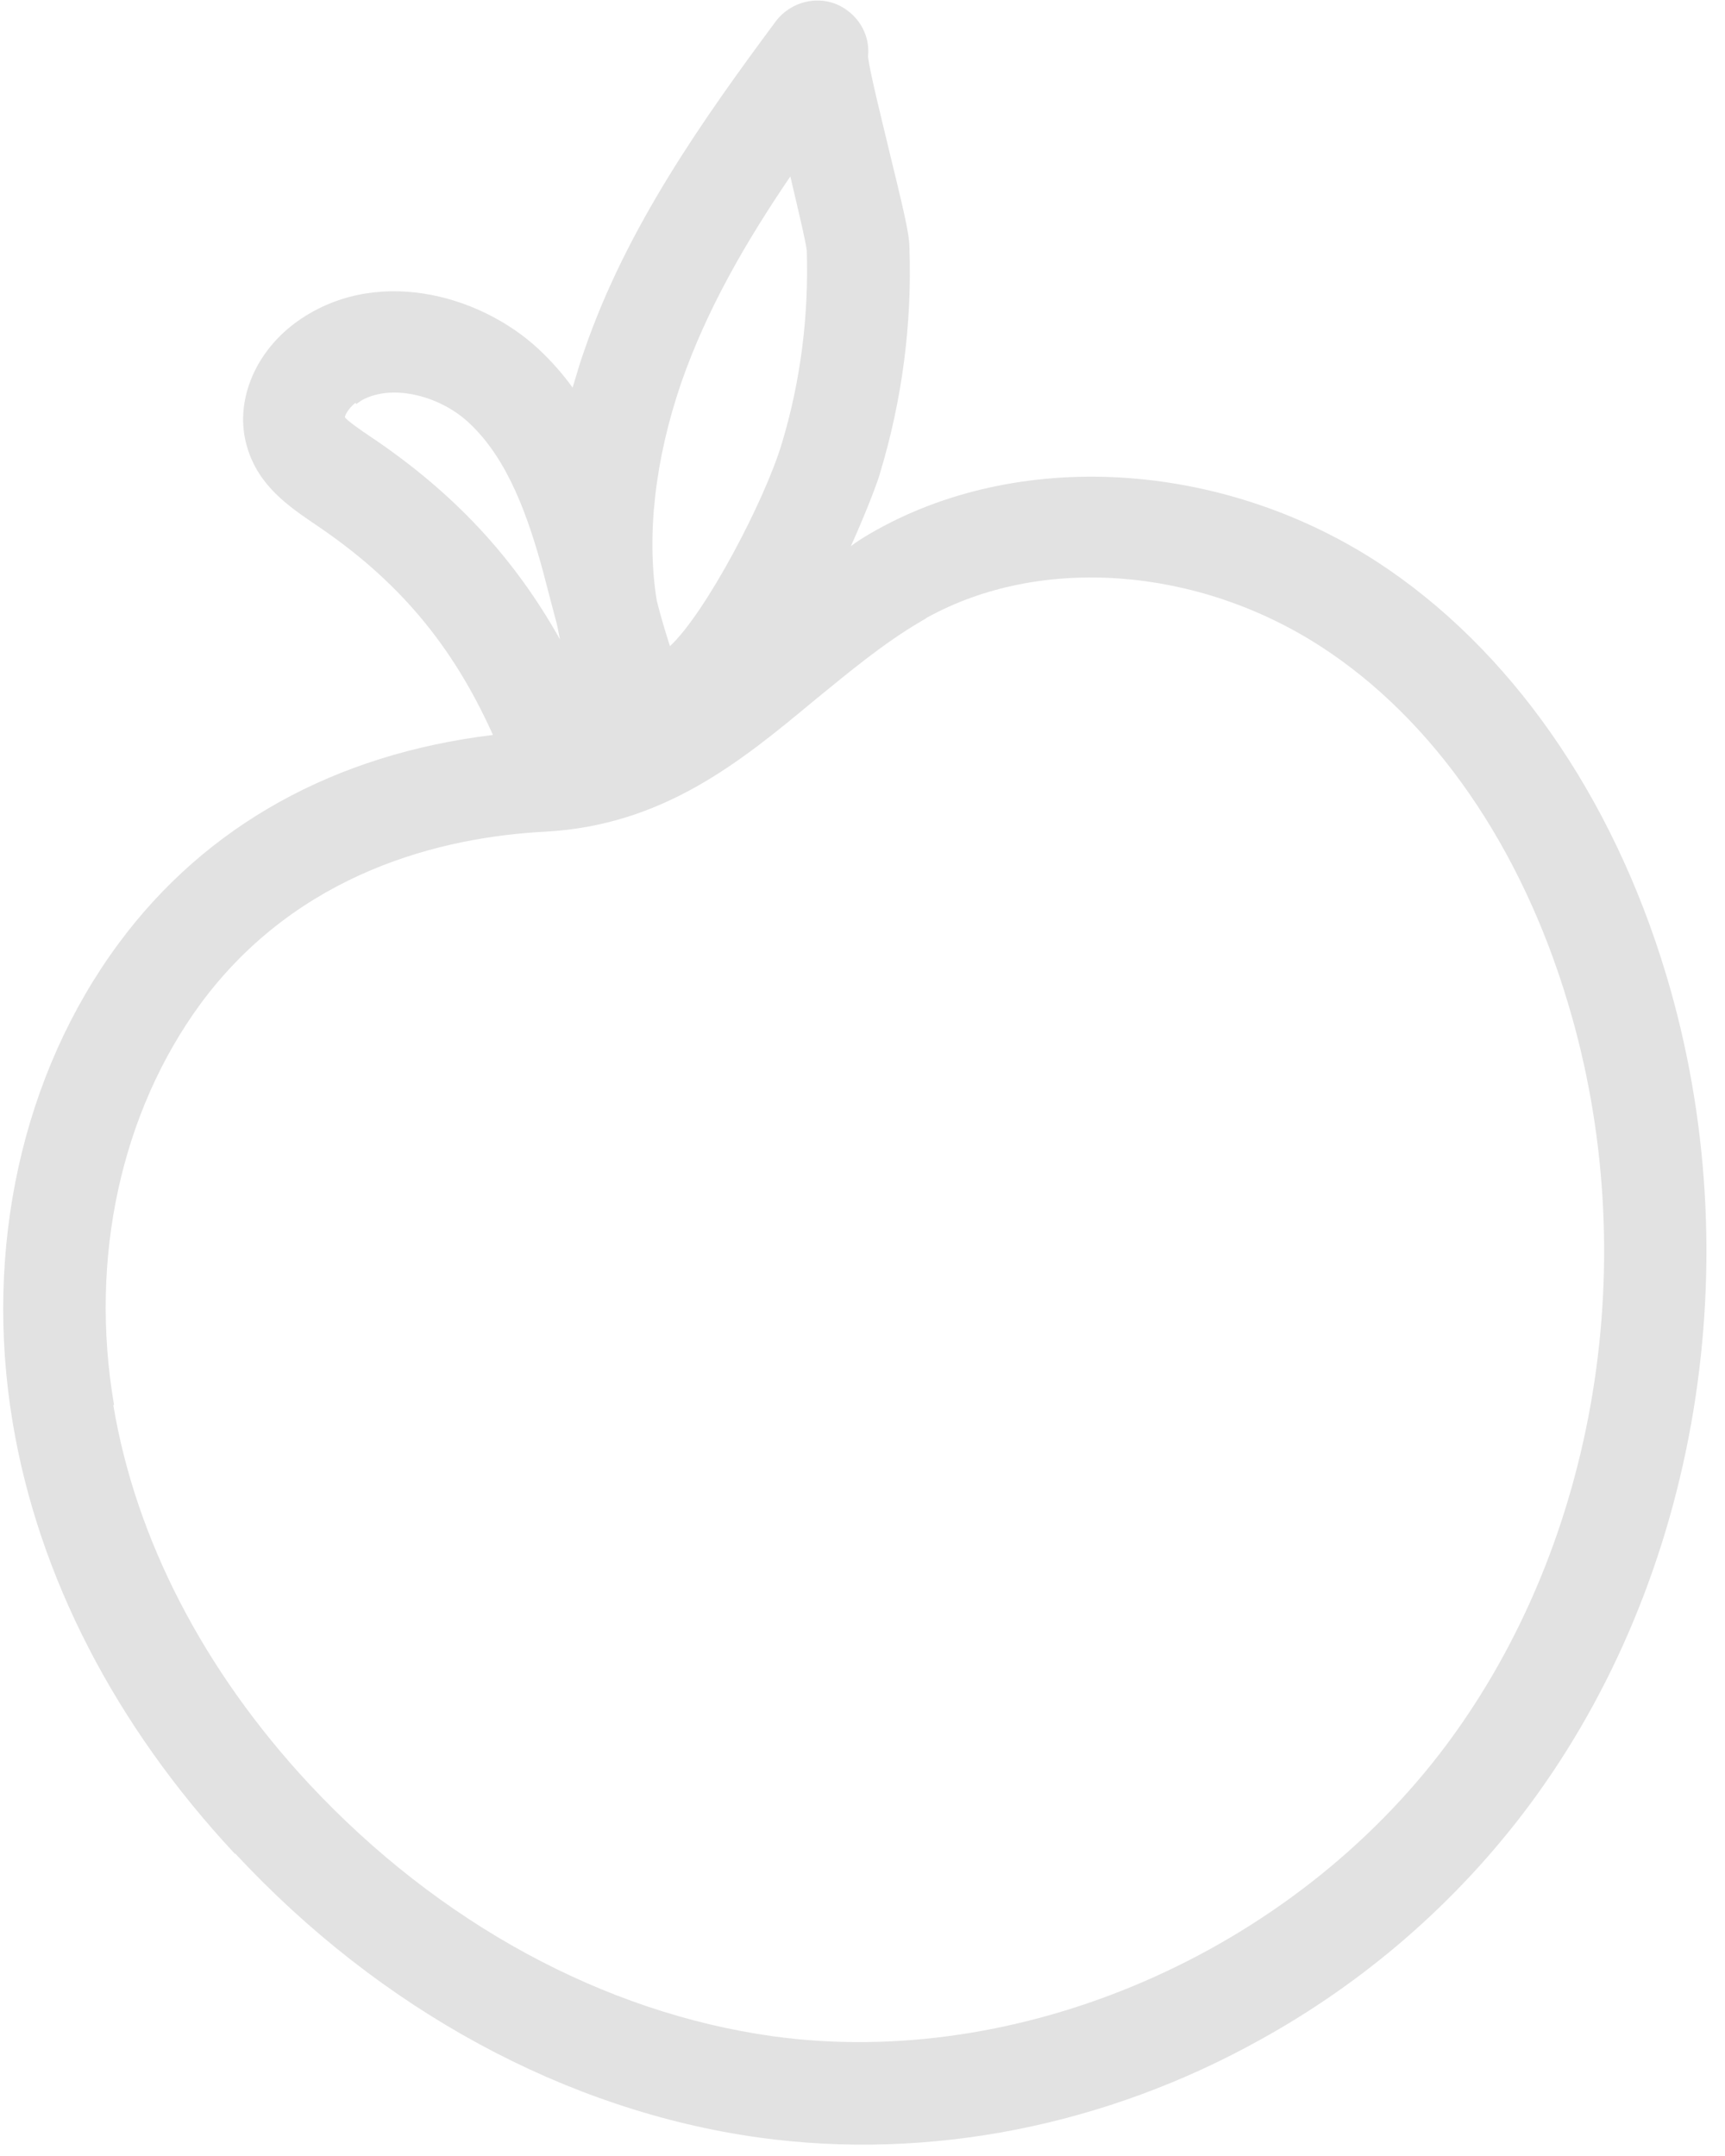 <svg width="88" height="110" viewBox="0 0 88 110" fill="none" xmlns="http://www.w3.org/2000/svg">
<g style="mix-blend-mode:multiply">
<path d="M11.991 94.558C19.409 102.546 28.874 107.682 38.708 109.058C47.469 110.266 56.464 108.42 64.251 104.09C69.554 101.17 74.287 97.109 78.012 92.108C86.672 80.461 89.357 64.216 84.994 49.716C82.241 40.553 77.005 33.068 70.259 28.671C62.237 23.468 51.866 22.864 44.381 27.228C44.045 27.429 43.709 27.63 43.407 27.865C44.347 25.784 44.884 24.241 44.884 24.173C46.025 20.414 46.529 16.521 46.395 12.661C46.395 11.889 46.059 10.58 45.321 7.525C44.951 5.981 44.381 3.699 44.28 2.894C44.381 2.021 44.011 1.115 43.239 0.544C42.098 -0.329 40.454 -0.06 39.581 1.081C35.822 6.149 31.962 11.62 29.814 17.863C29.579 18.501 29.411 19.139 29.21 19.776C28.706 19.072 28.136 18.434 27.498 17.83C24.444 14.977 19.04 13.533 15.045 16.487C12.931 18.065 11.958 20.582 12.595 22.764C13.166 24.811 14.81 25.885 16.086 26.758C20.282 29.577 23.067 32.867 25.148 37.498C17.093 38.472 10.514 42.097 6.05 48.138C1.116 54.818 -0.831 63.712 0.646 72.573C1.955 80.427 5.882 88.046 11.991 94.591V94.558ZM34.748 19.541C36.057 15.782 38.037 12.359 40.319 9.002C40.655 10.445 41.125 12.392 41.158 12.795C41.259 16.084 40.856 19.407 39.883 22.629C39.01 25.549 35.99 31.289 34.177 32.967C33.942 32.229 33.707 31.457 33.506 30.651C32.969 27.362 33.405 23.468 34.748 19.541ZM18.167 20.616C18.167 20.616 18.368 20.481 18.469 20.414C20.08 19.541 22.53 20.246 23.94 21.589C25.954 23.468 26.961 26.456 27.699 29.141L28.102 30.685C28.203 31.054 28.303 31.457 28.404 31.826C28.471 32.094 28.505 32.363 28.572 32.632C26.222 28.436 23.134 25.113 18.872 22.26C18.469 21.992 17.697 21.455 17.596 21.287C17.596 21.186 17.764 20.85 18.133 20.548L18.167 20.616ZM5.815 71.667C4.54 64.182 6.184 56.731 10.246 51.193C15.213 44.48 22.564 42.701 27.834 42.432C33.842 42.097 37.769 38.874 41.561 35.719C43.374 34.243 45.052 32.833 46.999 31.692C47.099 31.625 47.2 31.591 47.267 31.524C53.074 28.302 61.096 28.906 67.406 33.001C73.145 36.726 77.609 43.204 79.993 51.193C83.886 64.148 81.503 78.648 73.817 88.986C65.862 99.66 52.033 105.634 39.413 103.889C30.787 102.68 22.396 98.116 15.784 91.034C10.38 85.227 6.923 78.514 5.782 71.701L5.815 71.667Z" fill="#E2E2E2"/>
</g>
</svg>
